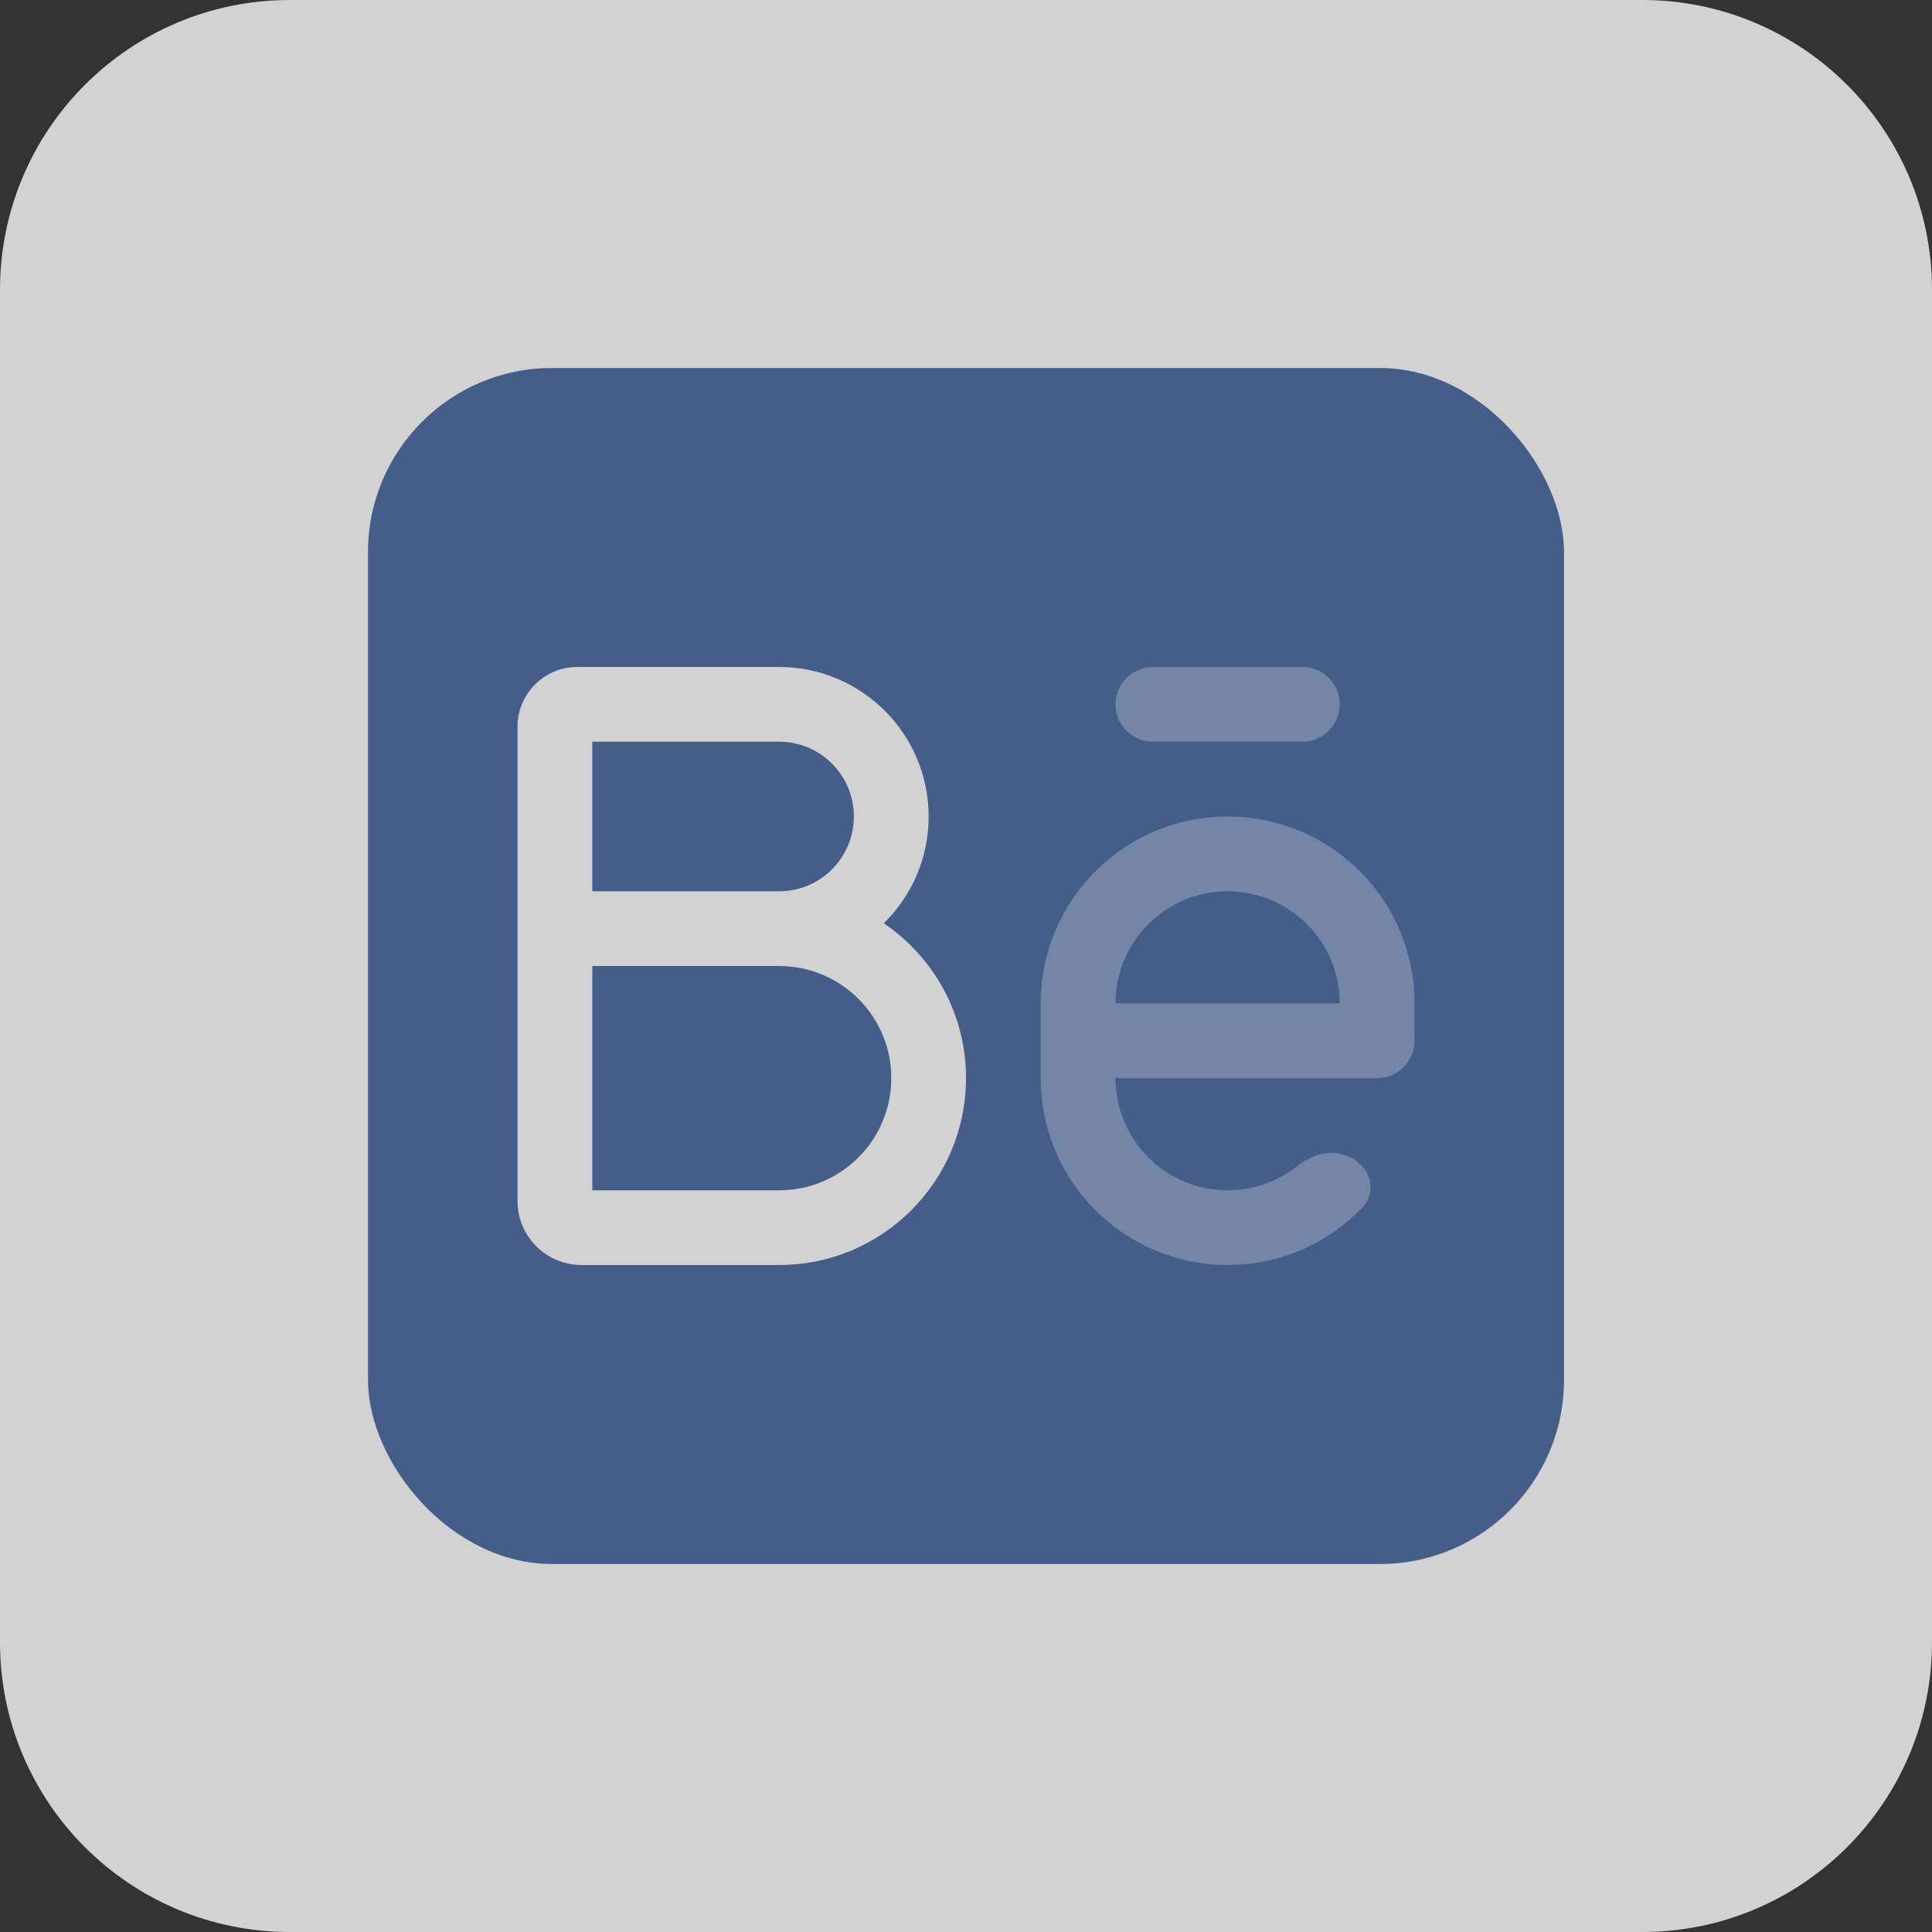 <svg width="21" height="21" viewBox="0 0 21 21" fill="none" xmlns="http://www.w3.org/2000/svg">
<rect x="0" y="0" width="21" height="21" fill="#333333" stroke="none"/>
<path d="M0 3.15C0 1.41 1.41 0 3.15 0H17.85C19.59 0 21 1.41 21 3.15V17.85C21 19.59 19.59 21 17.85 21H3.15C1.41 21 0 19.59 0 17.85V3.15Z" fill="#D2D2D2"/>
<rect x="4" y="4" width="13" height="13" rx="2" fill="#455E89"/>
<path d="M12.531 7.25C12.307 7.25 12.125 7.432 12.125 7.656C12.125 7.881 12.307 8.062 12.531 8.062H14.156C14.381 8.062 14.562 7.881 14.562 7.656C14.562 7.432 14.381 7.25 14.156 7.25H12.531Z" fill="white" fill-opacity="0.25"/>
<path fill-rule="evenodd" clip-rule="evenodd" d="M11.312 10.906C11.312 9.784 12.222 8.875 13.344 8.875C14.466 8.875 15.375 9.784 15.375 10.906V11.312C15.375 11.537 15.193 11.719 14.969 11.719H12.125C12.125 12.392 12.671 12.938 13.344 12.938C13.627 12.938 13.888 12.841 14.095 12.679C14.203 12.594 14.331 12.531 14.468 12.531C14.816 12.531 15.039 12.891 14.795 13.14C14.427 13.516 13.912 13.75 13.344 13.75C12.222 13.75 11.312 12.841 11.312 11.719V10.906ZM13.344 9.688C12.671 9.688 12.125 10.233 12.125 10.906H14.562C14.562 10.233 14.017 9.688 13.344 9.688Z" fill="white" fill-opacity="0.25"/>
<path fill-rule="evenodd" clip-rule="evenodd" d="M6.438 8.062V9.688H8.469C8.917 9.688 9.281 9.324 9.281 8.875C9.281 8.426 8.917 8.062 8.469 8.062H6.438ZM9.606 10.036C9.907 9.741 10.094 9.33 10.094 8.875C10.094 7.978 9.366 7.25 8.469 7.25H6.275C5.916 7.25 5.625 7.541 5.625 7.9V13.054C5.625 13.438 5.937 13.75 6.321 13.75H8.469C9.591 13.75 10.5 12.841 10.5 11.719C10.5 11.018 10.146 10.401 9.606 10.036ZM6.438 10.5V12.938H8.469C9.142 12.938 9.688 12.392 9.688 11.719C9.688 11.046 9.142 10.5 8.469 10.5H6.438Z" fill="#D2D2D2"/>
</svg>
